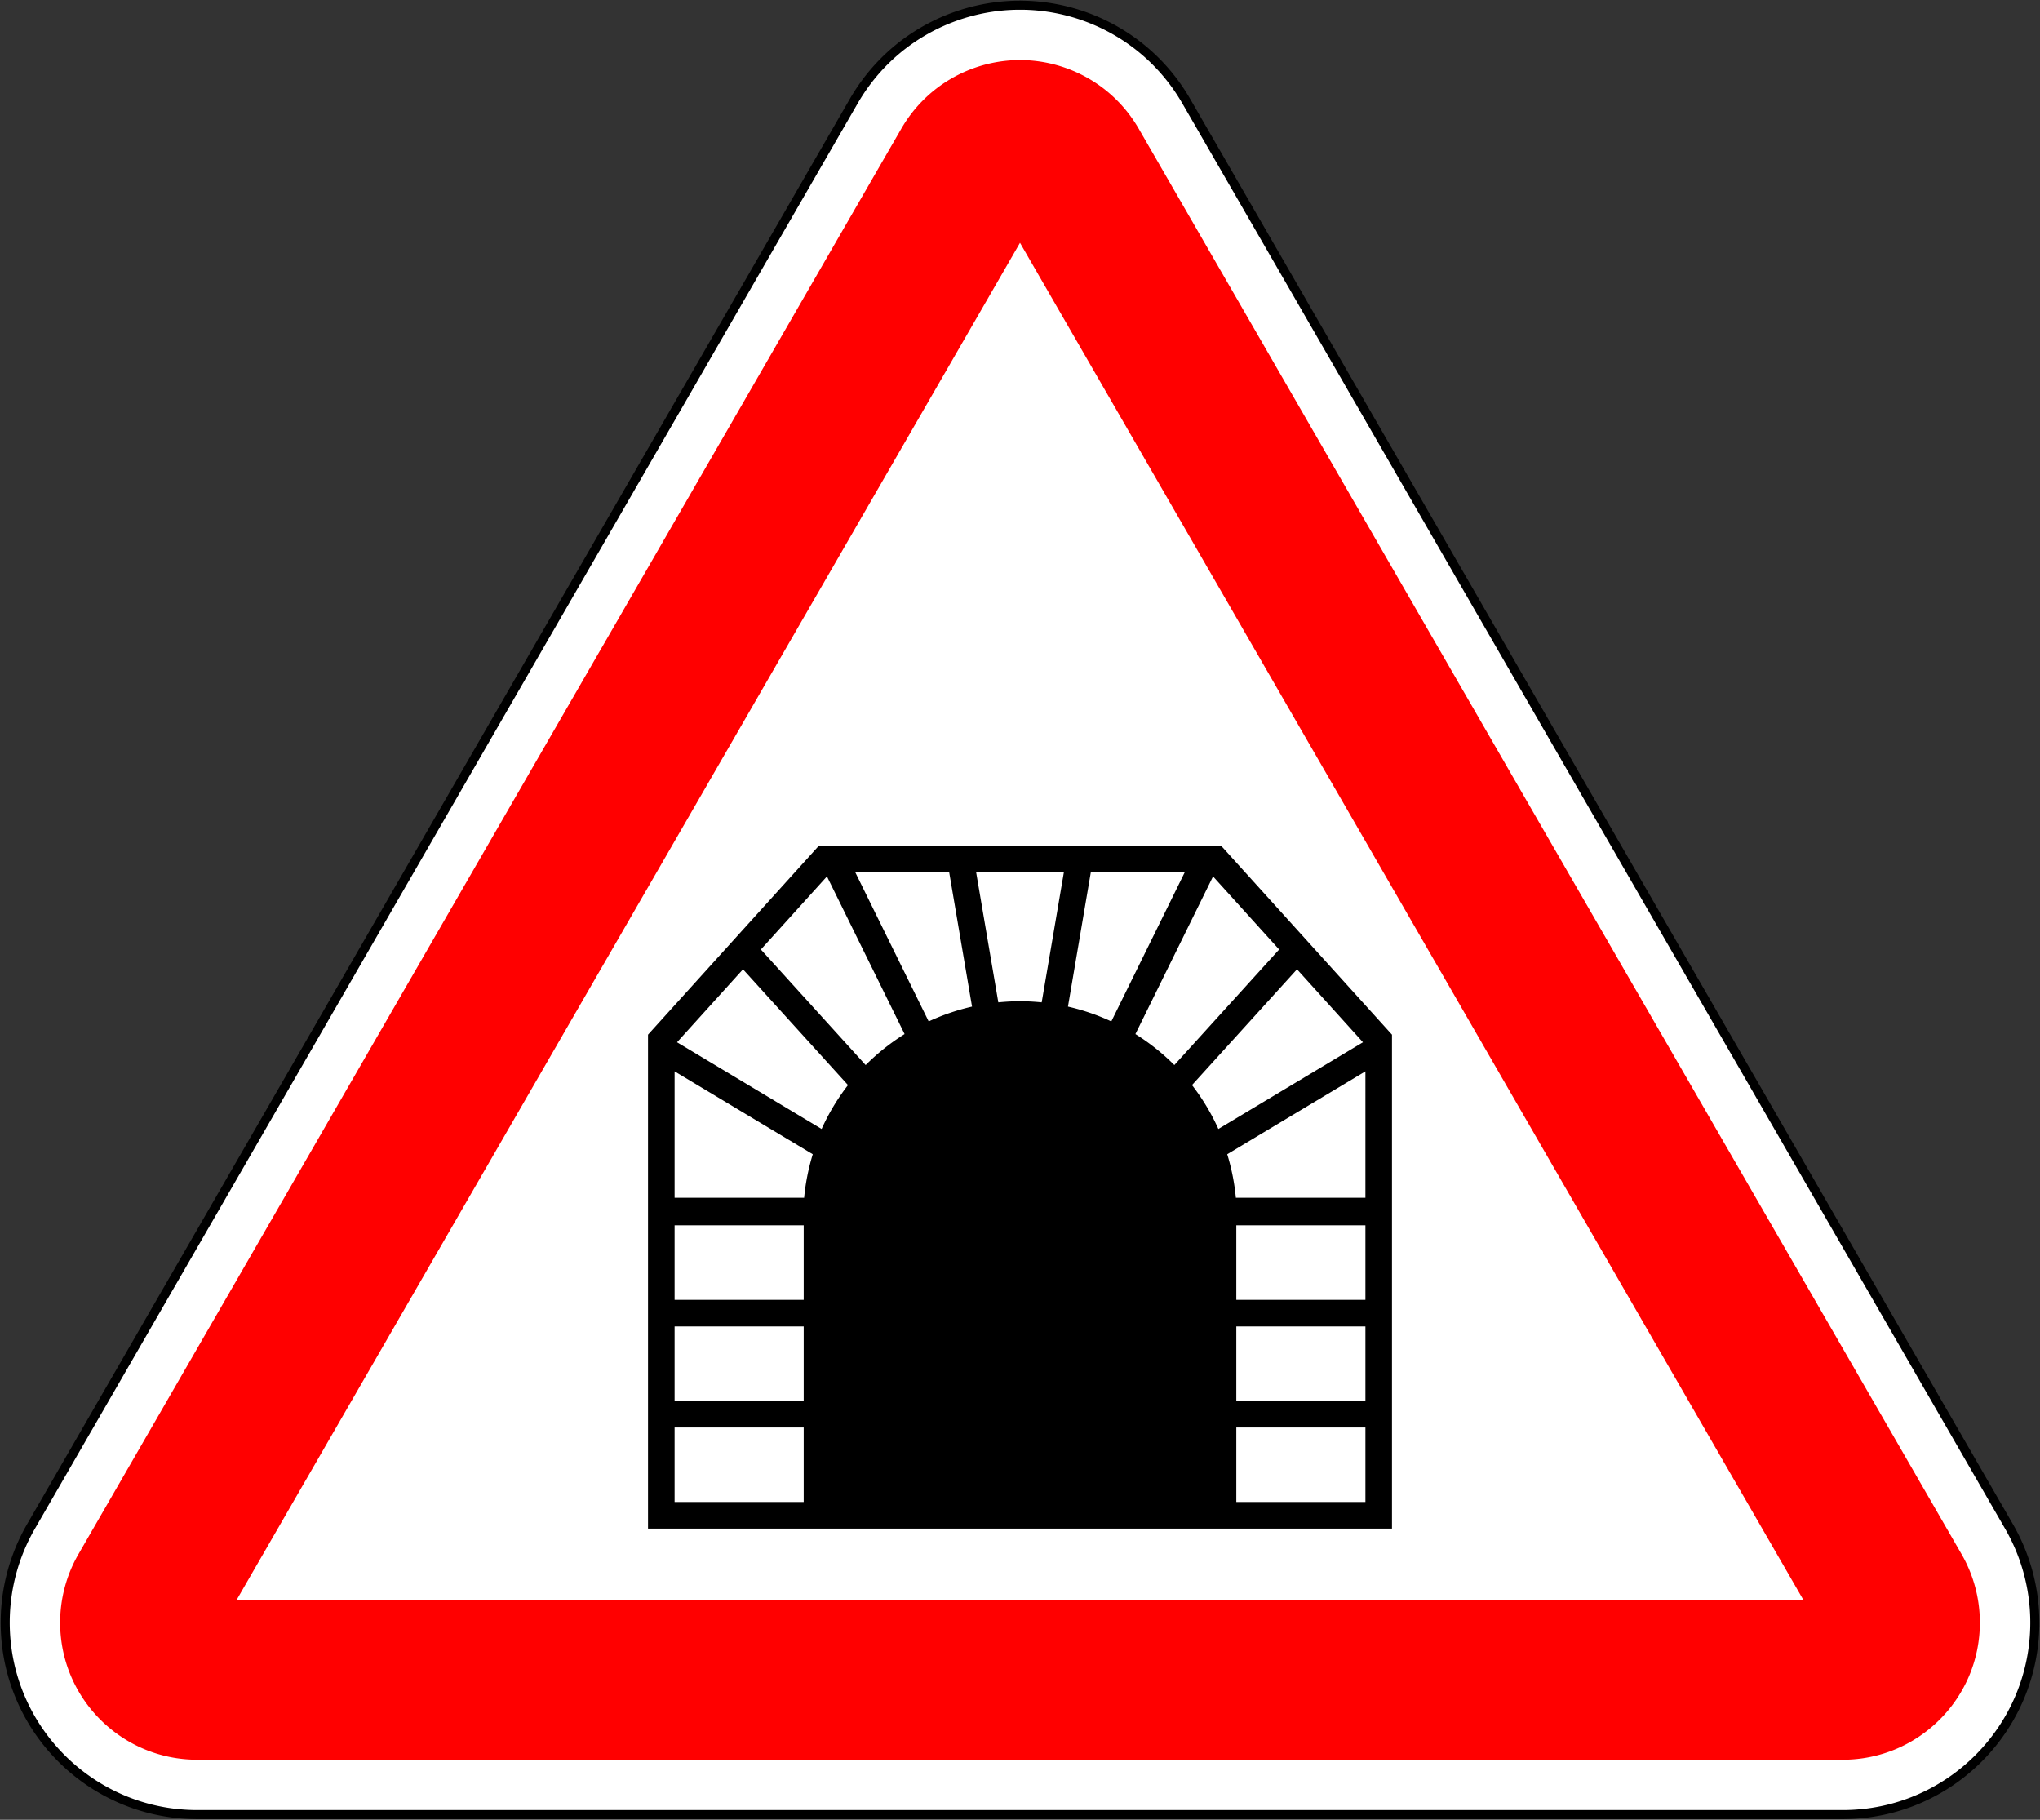 <svg xmlns="http://www.w3.org/2000/svg" width="902.128" height="804.604" version="1.0"><rect width="100%" height="100%" fill="#333333" stroke="none"/><path d="M-3638.499-6420.236c-28.668.642-56.305 15.791-71.69 42.439l-363.855 630.207a84.87 84.87 0 0 0-11.375 42.439c0 46.888 38.02 84.909 84.909 84.909h727.71c46.89 0 84.91-38.021 84.91-84.909a84.87 84.87 0 0 0-11.376-42.439l-363.855-630.207c-15.385-26.648-43.022-41.797-71.69-42.439a162 162 0 0 0-3.688 0z" style="fill:#fff;stroke:#000;stroke-opacity:1;stroke-width:4;stroke-miterlimit:4;stroke-dasharray:none" transform="translate(4087.72 6422.547)"/><path d="M-3635.374-6395.976c20.476.46 40.23 11.31 51.22 30.344l363.846 630.193a60.6 60.6 0 0 1 8.125 30.312c0 33.49-27.135 60.626-60.626 60.626h-727.693c-33.49 0-60.625-27.135-60.625-60.626a60.6 60.6 0 0 1 8.125-30.312l363.846-630.192c10.99-19.034 30.743-29.886 51.22-30.345.43-.01 2.132-.02 2.562 0" style="fill:red;fill-opacity:1;fill-rule:evenodd;stroke:none" transform="translate(4087.72 6422.547)"/><path d="m-3636.655-6315.185 346.4 599.984h-692.8z" clip-rule="evenodd" style="fill:#fff;fill-rule:evenodd;stroke:none" transform="translate(4087.72 6422.547)"/><path d="m-3548.905-6046.201 74.25 82.094v214.906h-324v-214.906l74.25-82.094zm-3 6.75-36.969 75.062a93.6 93.6 0 0 1 20.532 16.407l49.656-54.75zm-7.844 0h-47.687l-10.875 63.906a94 94 0 0 1 23.187 7.938zm-54.53 0h-44.75l10.718 62.844c3.872-.49 7.76-.75 11.656-.75s7.784.26 11.656.75zm-51.595 0h-47.687l35.375 71.844a94 94 0 0 1 23.187-7.938zm-55.53 0-33.22 36.719 49.657 54.75a93.6 93.6 0 0 1 20.53-16.407zm207.25 41.75-49.72 54.812a93.4 93.4 0 0 1 13.782 23.125l69-41.375zm-245 0-33.063 36.562 69 41.375a93.5 93.5 0 0 1 13.78-23.125zm277.75 44.437-66.595 39.938a93.3 93.3 0 0 1 4.5 22.875h62.094zm-310.5 0v62.813h62.093a93.3 93.3 0 0 1 4.5-22.875zm310.5 69.97h-62.095v37.968h62.094zm-248.407 0h-62.094v37.968h62.094zm248.406 44.718h-62.094v37.937h62.094zm-248.406 0h-62.094v37.937h62.094zm248.406 44.687h-62.094v37.938h62.094zm-248.406 0h-62.094v37.938h62.094z" style="fill:#000;fill-opacity:1;fill-rule:evenodd;stroke:#000;stroke-opacity:1;stroke-width:5;stroke-miterlimit:4;stroke-dasharray:none" transform="translate(4087.72 6422.547)"/></svg>